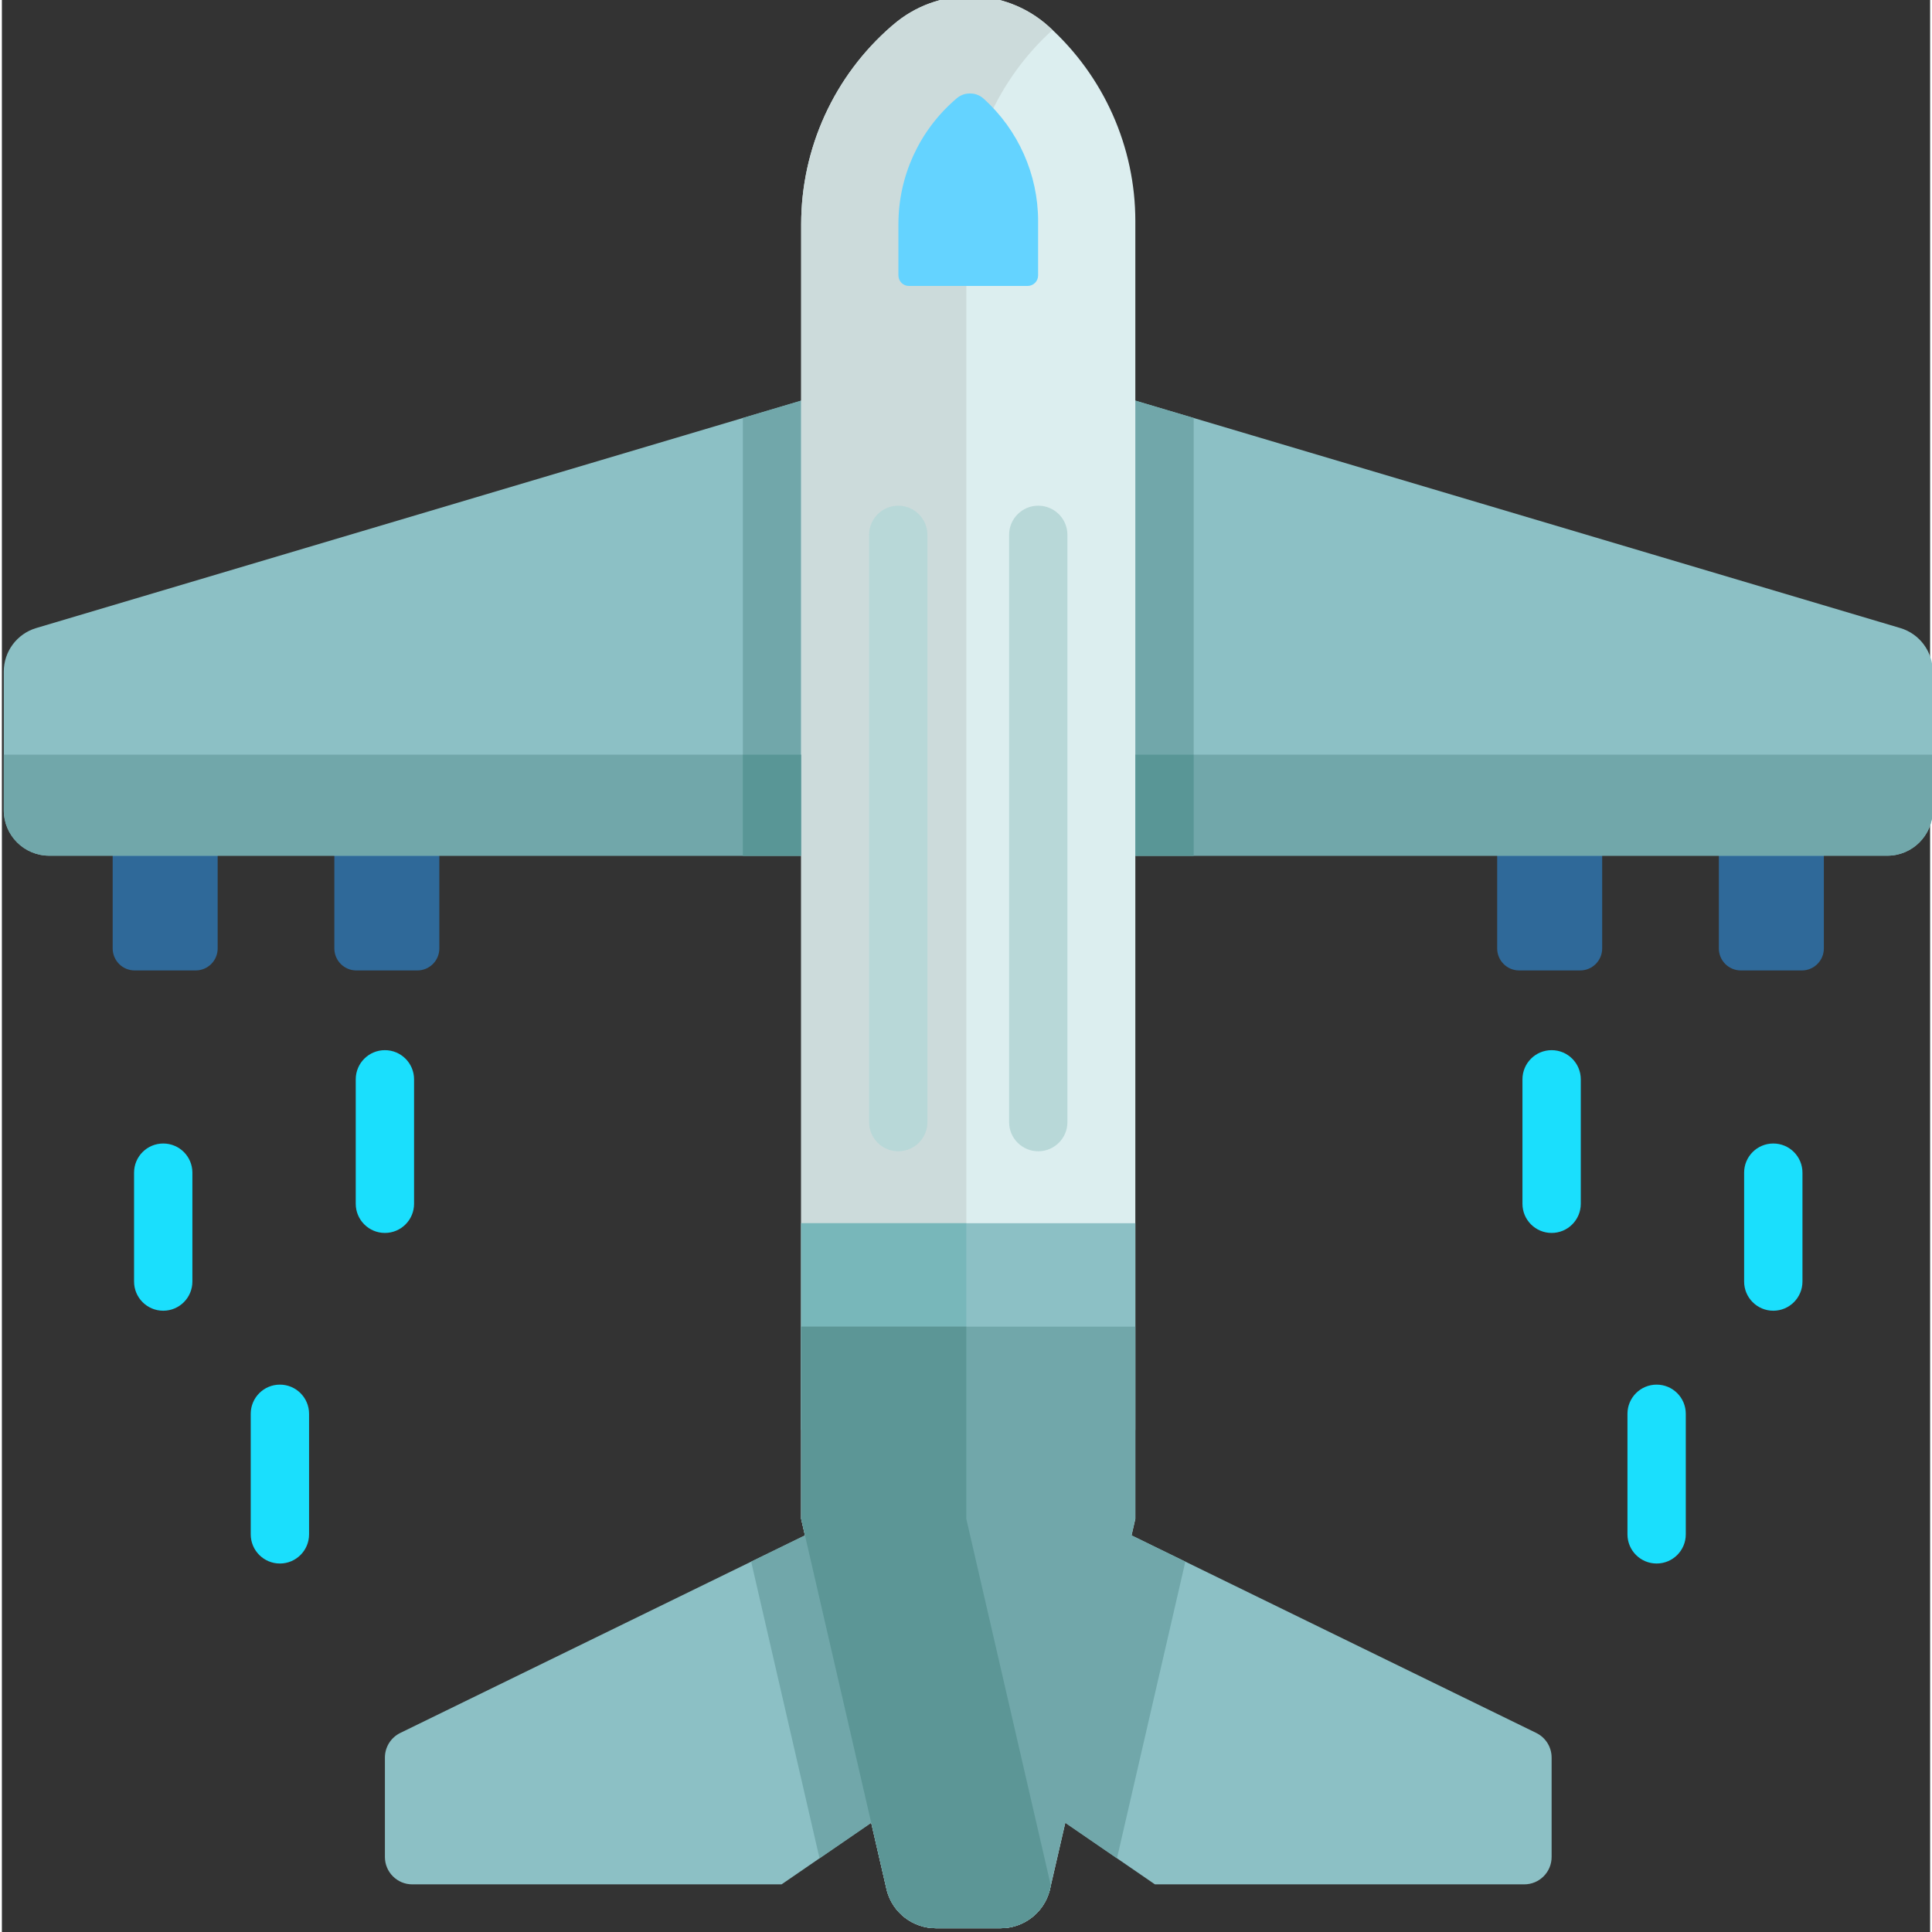 <svg height="511pt" viewBox="0 1 511 512" width="511pt" xmlns="http://www.w3.org/2000/svg"><rect x="0" y="1" width="511" height="512" fill="#333333" stroke="none"/><path d="m482.84 211.797v40.543c0 3.227-2.609 5.836-5.836 5.836h-16.16c-3.223 0-5.832-2.609-5.832-5.836v-40.543zm0 0" fill="#2f6999"/><path d="m424.094 211.797v40.543c0 3.227-2.609 5.836-5.836 5.836h-16.16c-3.227 0-5.832-2.609-5.832-5.836v-40.543zm0 0" fill="#2f6999"/><path d="m115.93 211.797v40.543c0 3.227-2.605 5.836-5.832 5.836h-16.16c-3.227 0-5.832-2.609-5.832-5.836v-40.543zm0 0" fill="#2f6999"/><path d="m57.184 211.797v40.543c0 3.227-2.605 5.836-5.832 5.836h-16.16c-3.227 0-5.832-2.609-5.832-5.836v-40.543zm0 0" fill="#2f6999"/><path d="m503.09 167.438-202.676-60.254h-88.633l-202.676 60.254c-5.102 1.516-8.605 6.203-8.605 11.531v36.762c0 6.648 5.391 12.039 12.039 12.039h487.121c6.648 0 12.035-5.391 12.035-12.039v-36.762c0-5.328-3.5-10.016-8.605-11.531zm0 0" fill="#8cc0c5"/><path d="m196.363 111.77v116h119.473v-116l-15.422-4.586h-88.633zm0 0" fill="#71a7aa"/><path d="m300.375 59.59v343.934l-22.695 98.48c-1.555 5.883-6.883 9.996-12.984 9.996h-17.191c-6.102 0-11.43-4.113-12.988-9.996l-22.695-98.48v-343.117c0-20.129 8.73-39.27 23.922-52.461l.371-.309c11.895-10.328 29.633-10.164 41.328.391 14.594 13.172 22.934 31.91 22.934 51.562zm0 0" fill="#dceeef"/><path d="m255.582 403.523v-343.117c0-19.633 8.324-38.309 22.828-51.457-.324-.305-.637-.621-.969-.922-11.695-10.555-29.434-10.719-41.328-.391l-.371.309c-15.191 13.191-23.922 32.332-23.922 52.461v343.117l22.695 98.48c1.559 5.883 6.887 9.996 12.988 9.996h17.191c6.102 0 11.43-4.113 12.984-9.996l.301-1.301zm0 0" fill="#ccdbdb"/><path d="m211.82 325.164h88.555v54.781h-88.555zm0 0" fill="#8cc0c5"/><path d="m211.82 325.164h43.762v54.781h-43.762zm0 0" fill="#78b7ba"/><path d="m406.625 460.25-107.262-52.367h-43.266v72.91l25.715 3.266 23.758 16.316h97.867c4.012 0 7.258-3.246 7.258-7.258v-26.344c0-2.77-1.578-5.305-4.07-6.523zm0 0" fill="#8cc0c5"/><path d="m295.512 493.469 18.117-78.621-14.266-6.965h-43.266v72.91l25.715 3.266zm0 0" fill="#71a7aa"/><path d="m212.832 407.883-107.258 52.367c-2.496 1.219-4.07 3.754-4.07 6.523v26.344c0 4.012 3.246 7.258 7.254 7.258h97.871l23.754-16.316 25.715-.289v-75.887zm0 0" fill="#8cc0c5"/><path d="m198.566 414.848 18.117 78.621 13.699-9.41 25.715-.289v-75.887h-43.266zm0 0" fill="#71a7aa"/><path d="m211.82 352.578v50.945l22.695 98.477c1.559 5.887 6.887 10 12.988 10h17.191c6.102 0 11.43-4.113 12.984-10l22.695-98.477v-50.945zm0 0" fill="#71a7aa"/><path d="m274.609 59.59v14.398c0 1.543-1.25 2.793-2.793 2.793h-31.434c-1.543 0-2.793-1.25-2.793-2.793v-13.582c0-12.668 5.48-24.695 15.047-33.004l.379-.328c1.25-1.082 2.609-1.309 3.535-1.309.949 0 2.352.234 3.629 1.391 9.172 8.277 14.43 20.098 14.43 32.434zm0 0" fill="#64d3ff"/><path d="m.5 200.992v14.738c0 6.648 5.391 12.039 12.039 12.039h199.242v-26.777zm0 0" fill="#71a7aa"/><path d="m300.414 200.992v26.777h199.246c6.648 0 12.035-5.391 12.035-12.039v-14.738zm0 0" fill="#71a7aa"/><path d="m196.363 200.992h15.418v26.777h-15.418zm0 0" fill="#599696"/><path d="m300.414 200.992h15.422v26.777h-15.422zm0 0" fill="#599696"/><path d="m237.547 306.098c-4.27 0-7.73-3.457-7.73-7.73v-155.625c0-4.27 3.461-7.73 7.73-7.73s7.73 3.461 7.73 7.73v155.625c0 4.27-3.461 7.73-7.73 7.73zm0 0" fill="#b8d8d8"/><path d="m274.648 306.098c-4.27 0-7.727-3.457-7.727-7.73v-155.625c0-4.27 3.457-7.73 7.727-7.73 4.273 0 7.73 3.461 7.73 7.73v155.625c0 4.27-3.457 7.73-7.73 7.73zm0 0" fill="#b8d8d8"/><g fill="#1adffd"><path d="m42.758 348.355c-4.273 0-7.73-3.461-7.73-7.73v-28.859c0-4.27 3.457-7.727 7.73-7.727 4.27 0 7.727 3.457 7.727 7.727v28.859c0 4.27-3.457 7.73-7.727 7.73zm0 0"/><path d="m101.504 327.742c-4.27 0-7.73-3.461-7.73-7.73v-32.98c0-4.27 3.461-7.73 7.73-7.73 4.27 0 7.727 3.461 7.727 7.73v32.98c0 4.27-3.457 7.73-7.727 7.73zm0 0"/><path d="m73.676 415.348c-4.27 0-7.73-3.461-7.73-7.73v-31.949c0-4.27 3.461-7.73 7.73-7.73s7.73 3.461 7.73 7.73v31.949c0 4.27-3.461 7.73-7.73 7.73zm0 0"/><path d="m469.441 348.355c-4.27 0-7.73-3.461-7.73-7.73v-28.859c0-4.27 3.461-7.727 7.73-7.727 4.27 0 7.73 3.457 7.73 7.727v28.859c0 4.27-3.461 7.73-7.73 7.73zm0 0"/><path d="m410.695 327.742c-4.27 0-7.73-3.461-7.73-7.73v-32.98c0-4.27 3.461-7.73 7.73-7.73 4.27 0 7.73 3.461 7.73 7.73v32.98c0 4.27-3.461 7.73-7.73 7.73zm0 0"/><path d="m438.523 415.348c-4.273 0-7.73-3.461-7.73-7.73v-31.949c0-4.27 3.457-7.73 7.73-7.73 4.27 0 7.727 3.461 7.727 7.73v31.949c0 4.27-3.457 7.73-7.727 7.73zm0 0"/></g><path d="m255.582 403.523v-50.945h-43.762v50.945l22.695 98.48c1.559 5.883 6.887 9.996 12.988 9.996h17.191c6.102 0 11.43-4.113 12.984-9.996l.301-1.301zm0 0" fill="#5c9696"/></svg>